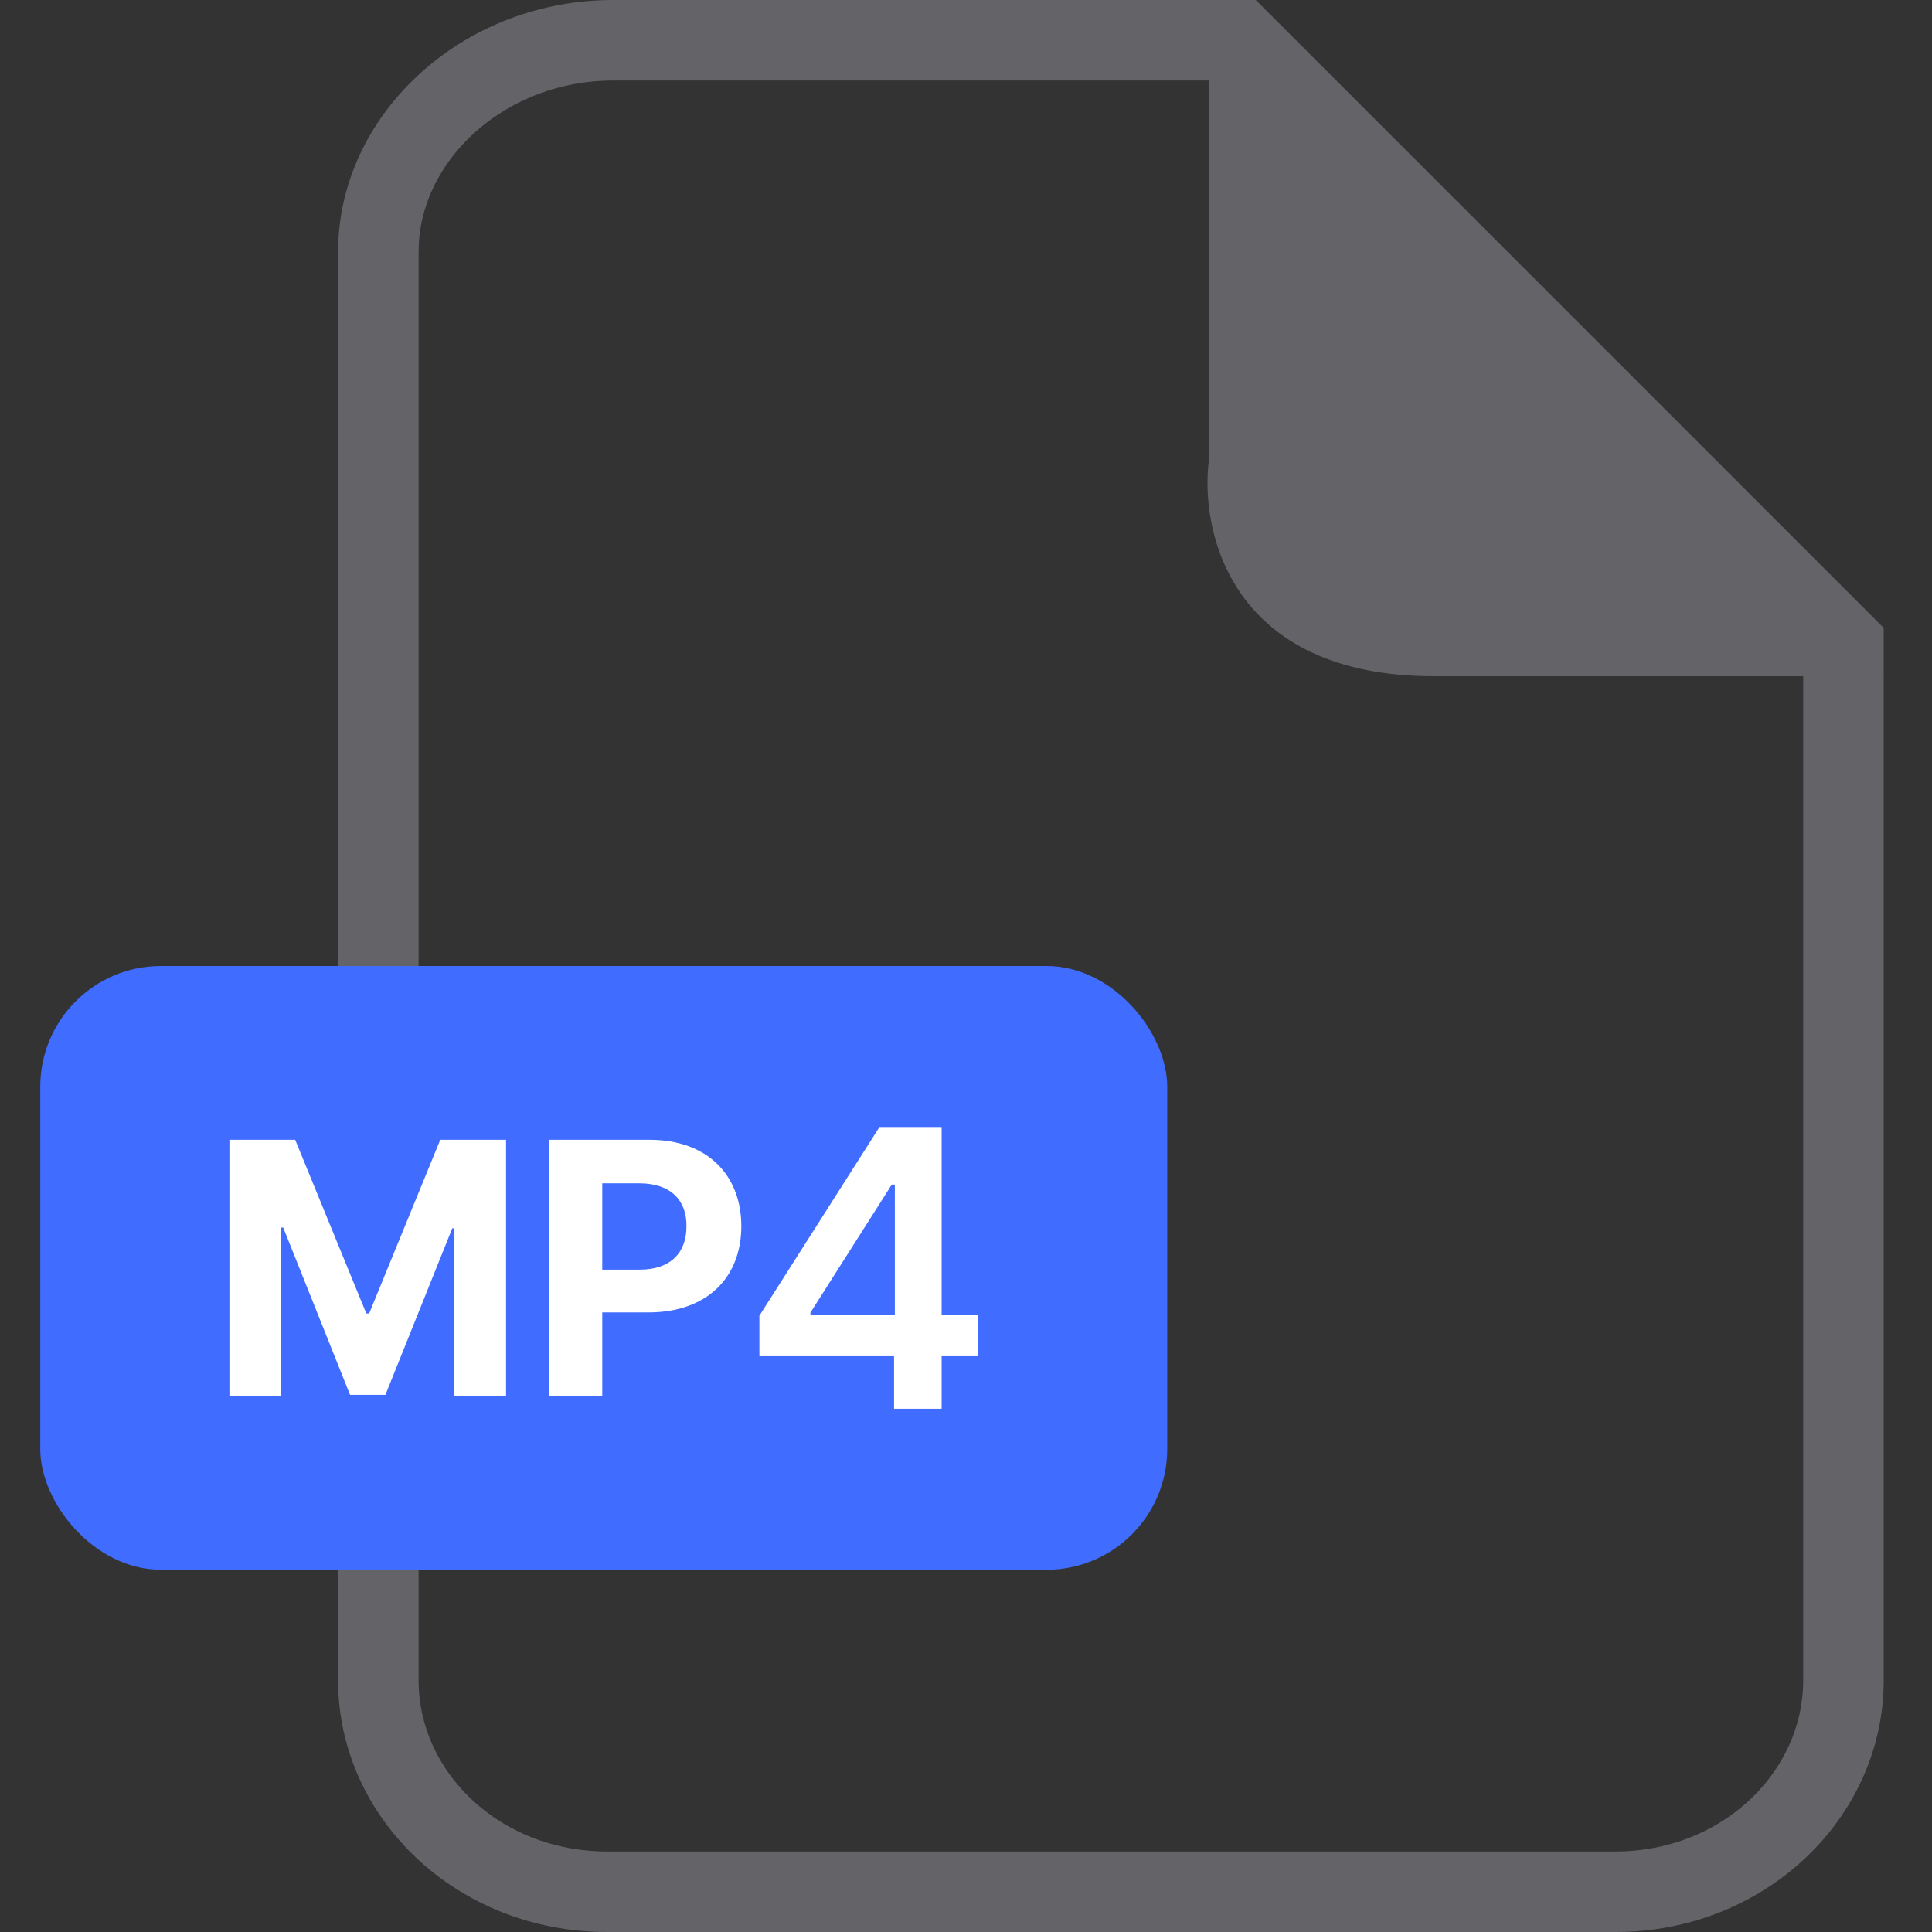 <svg width="48" height="48" viewBox="0 0 48 48" fill="none" xmlns="http://www.w3.org/2000/svg">
<rect x="0" y="0" width="48" height="48" fill="#333333" stroke="none"/>
<path d="M15.234 1H30.786L45.8 16.014V41.751C45.8 44.592 43.322 47 40.128 47H15.085C11.877 47 9.4 44.591 9.4 41.751V6.249L9.408 5.986C9.563 3.287 12.098 1 15.234 1Z" stroke="#646468" stroke-width="2"/>
<path d="M30.036 11.424V0L46.8 16.8H35.624C30.595 16.8 29.803 13.216 30.036 11.424Z" fill="#646468"/>
<rect x="1" y="24" width="28" height="15" rx="3" fill="#406CFF"/>
<path d="M18.867 33.695V32.689L21.851 28H23.395V32.66H24.3V33.695H23.395V35H22.213V33.695H18.867ZM20.135 32.66H22.232V29.431H22.156L20.135 32.612V32.66Z" fill="white"/>
<path d="M13.645 34.682V28.318H16.141C17.587 28.318 18.418 29.21 18.418 30.463C18.418 31.733 17.574 32.607 16.106 32.607H14.963V34.682H13.645ZM14.963 31.544H15.895C16.677 31.544 17.06 31.105 17.055 30.463C17.06 29.83 16.677 29.404 15.895 29.399H14.963V31.544Z" fill="white"/>
<path d="M5.7 28.318H7.334L9.101 32.634H9.171L10.938 28.318H12.573V34.682H11.29V30.516H11.237L9.576 34.655H8.697L7.036 30.498H6.983V34.682H5.7V28.318Z" fill="white"/>
</svg>

